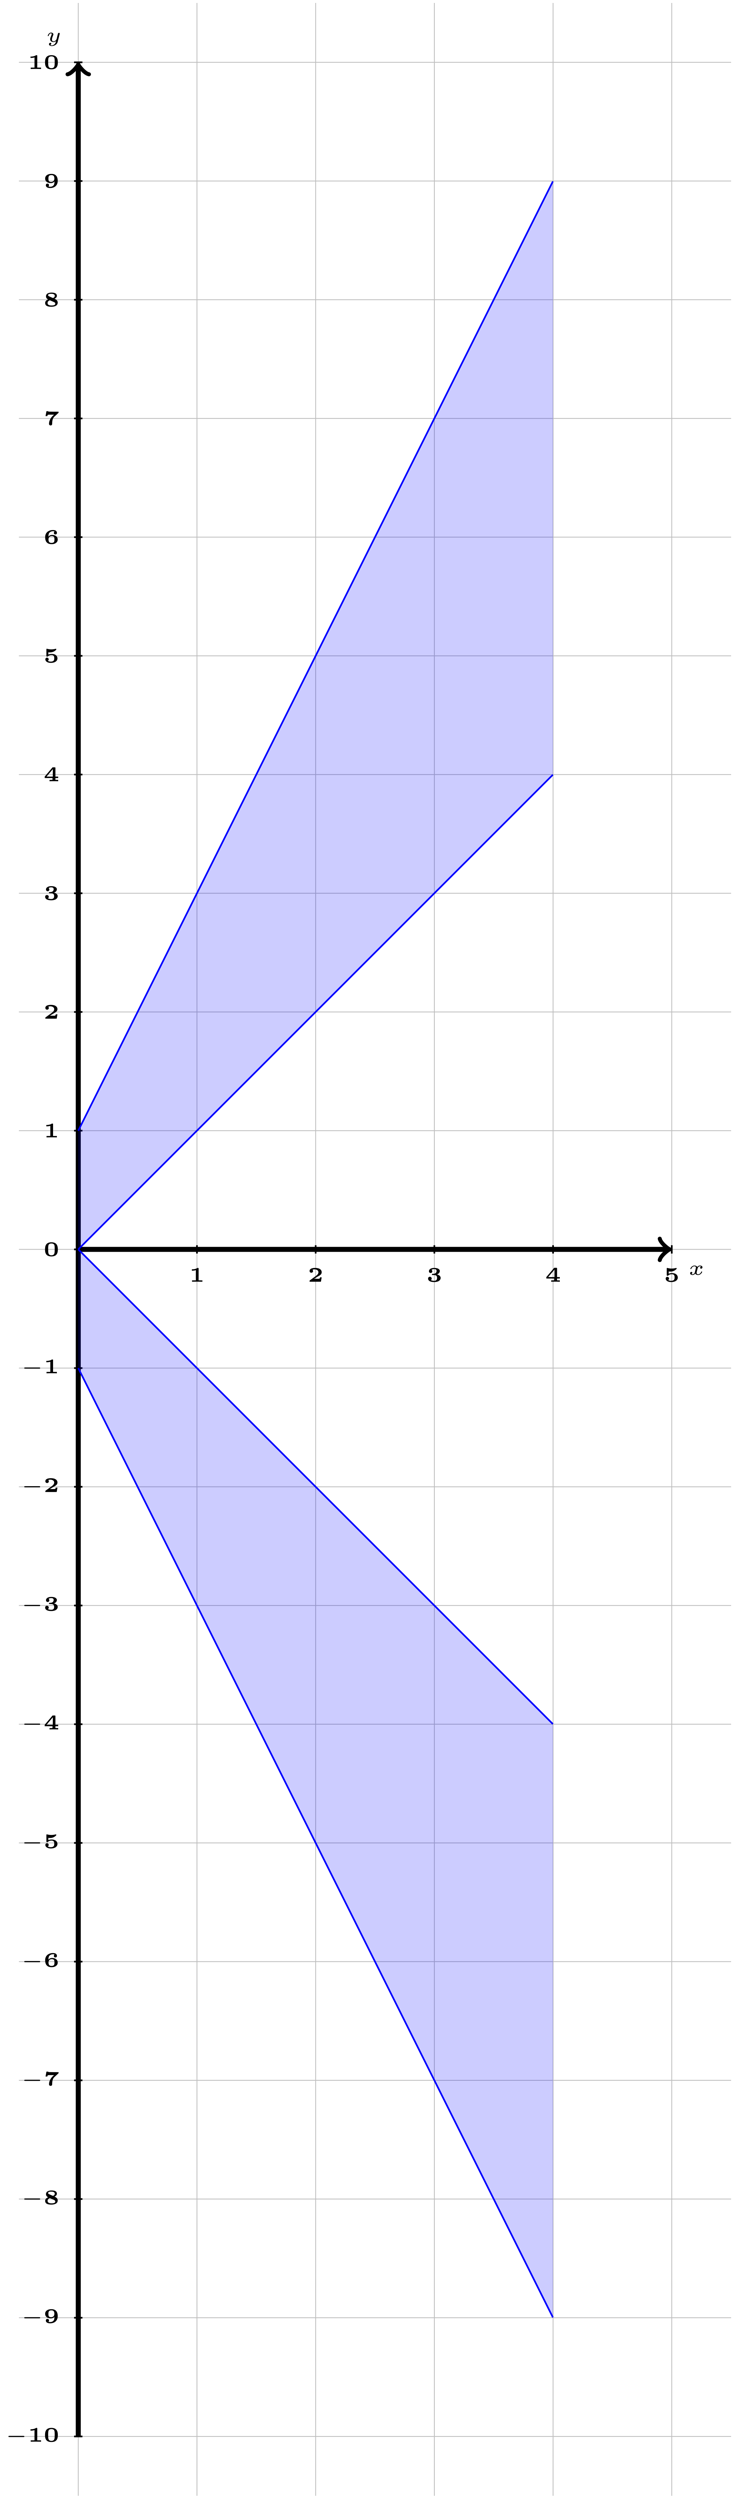 <?xml version="1.0" encoding="UTF-8"?>
<svg xmlns="http://www.w3.org/2000/svg" xmlns:xlink="http://www.w3.org/1999/xlink" width="176pt" height="597pt" viewBox="0 0 176 597" version="1.1">
<defs>
<g>
<symbol overflow="visible" id="glyph0-0">
<path style="stroke:none;" d=""/>
</symbol>
<symbol overflow="visible" id="glyph0-1">
<path style="stroke:none;" d="M 3.094 -1.953 C 2.859 -1.891 2.859 -1.672 2.859 -1.656 C 2.859 -1.578 2.922 -1.453 3.094 -1.453 C 3.234 -1.453 3.406 -1.578 3.406 -1.797 C 3.406 -2.094 3.078 -2.203 2.812 -2.203 C 2.484 -2.203 2.266 -2 2.172 -1.859 C 2.016 -2.141 1.688 -2.203 1.516 -2.203 C 0.891 -2.203 0.531 -1.609 0.531 -1.438 C 0.531 -1.359 0.609 -1.359 0.641 -1.359 C 0.688 -1.359 0.719 -1.359 0.75 -1.422 C 0.891 -1.906 1.297 -2.031 1.484 -2.031 C 1.656 -2.031 1.844 -1.969 1.844 -1.703 C 1.844 -1.578 1.75 -1.234 1.578 -0.562 C 1.516 -0.281 1.281 -0.109 1.062 -0.109 C 1.031 -0.109 0.891 -0.109 0.766 -0.188 C 0.984 -0.281 0.984 -0.469 0.984 -0.484 C 0.984 -0.625 0.875 -0.688 0.766 -0.688 C 0.641 -0.688 0.469 -0.594 0.469 -0.359 C 0.469 -0.047 0.797 0.062 1.062 0.062 C 1.328 0.062 1.562 -0.109 1.672 -0.281 C 1.875 0.016 2.188 0.062 2.344 0.062 C 2.969 0.062 3.328 -0.531 3.328 -0.719 C 3.328 -0.781 3.25 -0.781 3.219 -0.781 C 3.141 -0.781 3.125 -0.75 3.109 -0.719 C 2.969 -0.266 2.594 -0.109 2.375 -0.109 C 2.219 -0.109 2.016 -0.172 2.016 -0.453 C 2.016 -0.516 2.016 -0.547 2.047 -0.719 C 2.141 -1.062 2.266 -1.609 2.312 -1.703 C 2.375 -1.828 2.547 -2.031 2.797 -2.031 C 2.812 -2.031 2.984 -2.031 3.094 -1.953 Z M 3.094 -1.953 "/>
</symbol>
<symbol overflow="visible" id="glyph0-2">
<path style="stroke:none;" d="M 3.297 -1.859 C 3.312 -1.938 3.312 -1.969 3.312 -1.969 C 3.312 -2.078 3.234 -2.141 3.141 -2.141 C 2.938 -2.141 2.891 -1.969 2.859 -1.844 L 2.75 -1.422 L 2.609 -0.797 C 2.578 -0.734 2.562 -0.641 2.547 -0.609 C 2.547 -0.578 2.281 -0.109 1.859 -0.109 C 1.625 -0.109 1.453 -0.219 1.453 -0.547 C 1.453 -0.812 1.594 -1.188 1.734 -1.547 C 1.766 -1.594 1.797 -1.688 1.797 -1.766 C 1.797 -2.016 1.562 -2.203 1.25 -2.203 C 0.734 -2.203 0.453 -1.562 0.453 -1.438 C 0.453 -1.359 0.531 -1.359 0.562 -1.359 C 0.641 -1.359 0.641 -1.391 0.672 -1.453 C 0.781 -1.797 1.016 -2.031 1.234 -2.031 C 1.328 -2.031 1.391 -1.984 1.391 -1.844 C 1.391 -1.75 1.359 -1.672 1.328 -1.578 C 1.078 -0.984 1.031 -0.812 1.031 -0.609 C 1.031 -0.062 1.5 0.062 1.828 0.062 C 2.109 0.062 2.328 -0.078 2.453 -0.188 C 2.375 0.094 2.328 0.312 2.094 0.547 C 1.969 0.656 1.734 0.859 1.438 0.859 C 1.344 0.859 1.156 0.844 1.047 0.734 C 1.266 0.672 1.297 0.484 1.297 0.438 C 1.297 0.297 1.172 0.234 1.078 0.234 C 0.922 0.234 0.75 0.344 0.75 0.578 C 0.75 0.828 1.016 1.016 1.438 1.016 C 2 1.016 2.672 0.641 2.828 0 Z M 3.297 -1.859 "/>
</symbol>
<symbol overflow="visible" id="glyph1-0">
<path style="stroke:none;" d=""/>
</symbol>
<symbol overflow="visible" id="glyph1-1">
<path style="stroke:none;" d="M 2.281 -3.109 C 2.281 -3.266 2.266 -3.297 2.094 -3.297 L 2 -3.297 C 1.562 -2.969 0.922 -2.969 0.812 -2.969 L 0.672 -2.969 L 0.672 -2.641 L 0.812 -2.641 C 0.875 -2.641 1.25 -2.641 1.625 -2.766 L 1.625 -0.328 L 0.719 -0.328 L 0.719 0 C 0.969 -0.016 1.672 -0.016 1.953 -0.016 C 2.234 -0.016 2.953 -0.016 3.188 0 L 3.188 -0.328 L 2.281 -0.328 Z M 2.281 -3.109 "/>
</symbol>
<symbol overflow="visible" id="glyph1-2">
<path style="stroke:none;" d="M 3.328 -1.047 L 2.922 -1.047 C 2.891 -0.859 2.812 -0.734 2.766 -0.719 C 2.656 -0.703 2.438 -0.703 2.266 -0.703 L 1.531 -0.703 C 1.844 -0.906 2.141 -1.094 2.359 -1.219 C 2.922 -1.531 3.328 -1.75 3.328 -2.266 C 3.328 -2.891 2.766 -3.297 1.781 -3.297 C 1.547 -3.297 0.438 -3.297 0.438 -2.562 C 0.438 -2.266 0.688 -2.141 0.859 -2.141 C 1.047 -2.141 1.266 -2.281 1.266 -2.547 C 1.266 -2.734 1.156 -2.844 1.141 -2.859 C 1.312 -2.953 1.5 -2.953 1.609 -2.953 C 2.109 -2.953 2.547 -2.719 2.547 -2.266 C 2.547 -1.875 2.234 -1.578 1.922 -1.359 L 0.531 -0.344 C 0.438 -0.281 0.438 -0.266 0.438 -0.156 L 0.438 0 L 3.141 0 Z M 3.328 -1.047 "/>
</symbol>
<symbol overflow="visible" id="glyph1-3">
<path style="stroke:none;" d="M 1.812 -1.594 C 2.484 -1.594 2.531 -1.188 2.531 -0.906 C 2.531 -0.656 2.5 -0.219 1.812 -0.219 C 1.703 -0.219 1.328 -0.234 1.062 -0.391 C 1.172 -0.469 1.25 -0.594 1.25 -0.75 C 1.25 -1 1.062 -1.188 0.812 -1.188 C 0.562 -1.188 0.391 -1.016 0.391 -0.75 C 0.391 -0.25 0.875 0.078 1.828 0.078 C 3.062 0.078 3.391 -0.516 3.391 -0.906 C 3.391 -1.344 2.984 -1.641 2.5 -1.75 C 2.797 -1.844 3.188 -2.094 3.188 -2.562 C 3.188 -2.969 2.734 -3.297 1.844 -3.297 C 1.047 -3.297 0.594 -2.953 0.594 -2.5 C 0.594 -2.219 0.812 -2.078 0.984 -2.078 C 1.203 -2.078 1.391 -2.234 1.391 -2.484 C 1.391 -2.734 1.203 -2.844 1.203 -2.844 C 1.406 -2.984 1.656 -3.016 1.828 -3.016 C 2.312 -3.016 2.422 -2.812 2.422 -2.562 C 2.422 -2.359 2.297 -1.906 1.688 -1.891 C 1.641 -1.891 1.422 -1.875 1.375 -1.875 C 1.297 -1.859 1.297 -1.766 1.297 -1.734 C 1.297 -1.594 1.375 -1.594 1.469 -1.594 Z M 1.812 -1.594 "/>
</symbol>
<symbol overflow="visible" id="glyph1-4">
<path style="stroke:none;" d="M 3.5 -0.766 L 3.5 -1.109 L 2.844 -1.109 L 2.844 -3.141 C 2.844 -3.297 2.812 -3.328 2.656 -3.328 L 2.297 -3.328 C 2.172 -3.328 2.141 -3.328 2.094 -3.25 L 0.281 -1.109 L 0.281 -0.766 L 2.141 -0.766 L 2.141 -0.328 L 1.438 -0.328 L 1.438 0 C 1.672 -0.016 2.203 -0.016 2.484 -0.016 C 2.75 -0.016 3.234 -0.016 3.5 0 L 3.5 -0.328 L 2.844 -0.328 L 2.844 -0.766 Z M 2.219 -2.891 L 2.219 -1.109 L 0.719 -1.109 Z M 2.219 -2.891 "/>
</symbol>
<symbol overflow="visible" id="glyph1-5">
<path style="stroke:none;" d="M 1.156 -2.453 C 1.344 -2.422 1.547 -2.422 1.562 -2.422 C 2.312 -2.422 2.766 -2.797 2.969 -3 C 3.047 -3.078 3.047 -3.078 3.047 -3.156 C 3.047 -3.188 3.047 -3.297 2.938 -3.297 C 2.938 -3.297 2.922 -3.297 2.891 -3.281 C 2.688 -3.234 2.344 -3.141 1.875 -3.141 C 1.531 -3.141 1.203 -3.188 0.875 -3.281 C 0.828 -3.297 0.812 -3.297 0.797 -3.297 C 0.688 -3.297 0.688 -3.188 0.688 -3.109 L 0.688 -1.609 C 0.688 -1.453 0.719 -1.422 0.875 -1.422 C 0.984 -1.422 0.984 -1.422 1.078 -1.516 C 1.156 -1.578 1.359 -1.797 1.906 -1.797 C 2.562 -1.797 2.562 -1.328 2.562 -1.031 C 2.562 -0.734 2.562 -0.219 1.719 -0.219 C 1.641 -0.219 1.266 -0.219 1.031 -0.422 C 1.219 -0.531 1.234 -0.703 1.234 -0.766 C 1.234 -1.016 1.031 -1.172 0.844 -1.172 C 0.656 -1.172 0.438 -1.047 0.438 -0.766 C 0.438 -0.281 0.938 0.078 1.734 0.078 C 2.844 0.078 3.328 -0.453 3.328 -1 C 3.328 -1.5 2.938 -2.062 1.938 -2.062 C 1.641 -2.062 1.391 -2.016 1.156 -1.906 Z M 1.156 -2.453 "/>
</symbol>
<symbol overflow="visible" id="glyph1-6">
<path style="stroke:none;" d="M 3.422 -1.578 C 3.422 -2.422 3.203 -3.297 1.891 -3.297 C 0.578 -3.297 0.359 -2.438 0.359 -1.578 C 0.359 -0.688 0.625 0.078 1.891 0.078 C 3.172 0.078 3.422 -0.719 3.422 -1.578 Z M 1.891 -0.188 C 1.688 -0.188 1.297 -0.25 1.188 -0.641 C 1.109 -0.891 1.109 -1.297 1.109 -1.656 C 1.109 -2.016 1.109 -2.406 1.203 -2.656 C 1.281 -2.875 1.547 -3.016 1.891 -3.016 C 2.188 -3.016 2.484 -2.922 2.594 -2.625 C 2.672 -2.391 2.672 -1.984 2.672 -1.656 C 2.672 -1.344 2.672 -0.875 2.594 -0.641 C 2.469 -0.234 2.078 -0.188 1.891 -0.188 Z M 1.891 -0.188 "/>
</symbol>
<symbol overflow="visible" id="glyph1-7">
<path style="stroke:none;" d="M 2.609 -1.5 C 2.609 -1.203 2.609 -0.844 2.406 -0.578 C 2.156 -0.25 1.766 -0.219 1.578 -0.219 C 1.531 -0.219 1.328 -0.219 1.172 -0.297 C 1.172 -0.297 1.312 -0.406 1.312 -0.609 C 1.312 -0.844 1.141 -0.984 0.938 -0.984 C 0.766 -0.984 0.562 -0.875 0.562 -0.594 C 0.562 0.078 1.422 0.078 1.594 0.078 C 2.625 0.078 3.391 -0.531 3.391 -1.641 C 3.391 -2.641 2.953 -3.297 1.906 -3.297 C 1.516 -3.297 1.219 -3.25 0.891 -3.062 C 0.5 -2.812 0.391 -2.516 0.391 -2.188 C 0.391 -1.531 0.922 -1.094 1.766 -1.094 C 2.172 -1.094 2.438 -1.281 2.609 -1.5 Z M 1.828 -1.375 C 1.172 -1.375 1.172 -1.781 1.172 -2.188 C 1.172 -2.578 1.172 -3.016 1.906 -3.016 C 2.531 -3.016 2.594 -2.531 2.594 -2.156 C 2.594 -1.656 2.234 -1.375 1.828 -1.375 Z M 1.828 -1.375 "/>
</symbol>
<symbol overflow="visible" id="glyph1-8">
<path style="stroke:none;" d="M 2.625 -1.828 C 3.078 -2.031 3.188 -2.297 3.188 -2.531 C 3.188 -3.25 2.312 -3.297 1.906 -3.297 C 1.359 -3.297 0.594 -3.141 0.594 -2.391 C 0.594 -1.984 0.922 -1.75 1.094 -1.656 C 0.719 -1.516 0.391 -1.281 0.391 -0.812 C 0.391 0.031 1.359 0.078 1.875 0.078 C 2.125 0.078 3.391 0.078 3.391 -0.922 C 3.391 -1.312 3.125 -1.625 2.625 -1.828 Z M 2.25 -2 L 1.547 -2.312 C 1.203 -2.469 1.094 -2.516 1.094 -2.672 C 1.094 -2.891 1.266 -3.016 1.859 -3.016 C 2.172 -3.016 2.688 -2.969 2.688 -2.516 C 2.688 -2.281 2.531 -2.109 2.25 -2 Z M 2.5 -1.031 C 2.531 -1.031 2.812 -0.906 2.812 -0.672 C 2.812 -0.391 2.594 -0.219 1.906 -0.219 C 1.516 -0.219 0.969 -0.297 0.969 -0.812 C 0.969 -1.125 1.156 -1.328 1.516 -1.469 Z M 2.5 -1.031 "/>
</symbol>
<symbol overflow="visible" id="glyph1-9">
<path style="stroke:none;" d="M 1.266 -3.219 C 1.141 -3.219 1.125 -3.281 1.109 -3.328 L 0.703 -3.328 L 0.484 -2.156 L 0.906 -2.156 C 0.922 -2.266 0.953 -2.359 1.016 -2.453 C 1.047 -2.484 1.047 -2.484 1.094 -2.484 C 1.219 -2.5 1.438 -2.5 1.609 -2.5 L 2.516 -2.5 C 2.156 -2.172 2.031 -2.062 1.875 -1.844 C 1.375 -1.188 1.312 -0.594 1.312 -0.328 C 1.312 0.062 1.641 0.078 1.688 0.078 C 1.844 0.078 1.922 0.016 1.953 -0.016 C 2.062 -0.125 2.062 -0.25 2.062 -0.344 C 2.078 -1.547 2.406 -1.859 2.734 -2.156 L 3.047 -2.438 L 3.547 -2.906 C 3.562 -2.922 3.578 -2.938 3.594 -2.969 C 3.594 -2.984 3.594 -3.125 3.594 -3.203 L 2.359 -3.203 Z M 1.266 -3.219 "/>
</symbol>
<symbol overflow="visible" id="glyph1-10">
<path style="stroke:none;" d="M 1.172 -1.719 C 1.188 -2.172 1.203 -2.438 1.453 -2.703 C 1.594 -2.859 1.891 -3.016 2.281 -3.016 C 2.328 -3.016 2.5 -3.016 2.641 -2.922 C 2.594 -2.906 2.469 -2.797 2.469 -2.609 C 2.469 -2.375 2.641 -2.234 2.844 -2.234 C 3 -2.234 3.203 -2.344 3.203 -2.609 C 3.203 -2.859 3.078 -3.297 2.281 -3.297 C 1.172 -3.297 0.391 -2.656 0.391 -1.594 C 0.391 -0.531 0.875 0.078 1.906 0.078 C 2.219 0.078 2.562 0.062 2.906 -0.172 C 3.172 -0.344 3.391 -0.578 3.391 -1.031 C 3.391 -1.688 2.844 -2.125 2.016 -2.125 C 1.688 -2.125 1.375 -1.984 1.172 -1.719 Z M 1.906 -0.219 C 1.25 -0.219 1.188 -0.703 1.188 -1.094 C 1.188 -1.469 1.453 -1.844 1.953 -1.844 C 2.609 -1.844 2.609 -1.453 2.609 -1.031 C 2.609 -0.625 2.609 -0.219 1.906 -0.219 Z M 1.906 -0.219 "/>
</symbol>
<symbol overflow="visible" id="glyph2-0">
<path style="stroke:none;" d=""/>
</symbol>
<symbol overflow="visible" id="glyph2-1">
<path style="stroke:none;" d="M 4.391 -1.109 C 4.469 -1.109 4.594 -1.109 4.594 -1.25 C 4.594 -1.391 4.469 -1.391 4.391 -1.391 L 1.016 -1.391 C 0.938 -1.391 0.797 -1.391 0.797 -1.25 C 0.797 -1.109 0.938 -1.109 1.016 -1.109 Z M 4.391 -1.109 "/>
</symbol>
</g>
</defs>
<g id="surface1">
<path style="fill:none;stroke-width:0.199;stroke-linecap:butt;stroke-linejoin:miter;stroke:rgb(75%,75%,75%);stroke-opacity:1;stroke-miterlimit:10;" d="M -14.174 -283.469 L 155.907 -283.469 M -14.174 -255.122 L 155.907 -255.122 M -14.174 -226.776 L 155.907 -226.776 M -14.174 -198.429 L 155.907 -198.429 M -14.174 -170.082 L 155.907 -170.082 M -14.174 -141.735 L 155.907 -141.735 M -14.174 -113.388 L 155.907 -113.388 M -14.174 -85.042 L 155.907 -85.042 M -14.174 -56.695 L 155.907 -56.695 M -14.174 -28.348 L 155.907 -28.348 M -14.174 -0.001 L 155.907 -0.001 M -14.174 28.346 L 155.907 28.346 M -14.174 56.692 L 155.907 56.692 M -14.174 85.039 L 155.907 85.039 M -14.174 113.386 L 155.907 113.386 M -14.174 141.733 L 155.907 141.733 M -14.174 170.08 L 155.907 170.08 M -14.174 198.426 L 155.907 198.426 M -14.174 226.773 L 155.907 226.773 M -14.174 255.12 L 155.907 255.12 M -14.174 283.467 L 155.907 283.467 M 0.001 -297.641 L 0.001 297.642 M 28.348 -297.641 L 28.348 297.642 M 56.695 -297.641 L 56.695 297.642 M 85.042 -297.641 L 85.042 297.642 M 113.389 -297.641 L 113.389 297.642 M 141.735 -297.641 L 141.735 297.642 " transform="matrix(1,0,0,-1,18.686,298.347)"/>
<path style="fill:none;stroke-width:1.196;stroke-linecap:butt;stroke-linejoin:miter;stroke:rgb(0%,0%,0%);stroke-opacity:1;stroke-miterlimit:10;" d="M 0.001 -0.001 L 140.778 -0.001 " transform="matrix(1,0,0,-1,18.686,298.347)"/>
<path style="fill:none;stroke-width:0.956;stroke-linecap:round;stroke-linejoin:round;stroke:rgb(0%,0%,0%);stroke-opacity:1;stroke-miterlimit:10;" d="M -1.913 2.55 C -1.753 1.593 0.001 0.159 0.477 -0.001 C 0.001 -0.161 -1.753 -1.595 -1.913 -2.552 " transform="matrix(1,0,0,-1,159.468,298.347)"/>
<g style="fill:rgb(0%,0%,0%);fill-opacity:1;">
  <use xlink:href="#glyph0-1" x="164.342" y="304.41"/>
</g>
<path style="fill:none;stroke-width:1.196;stroke-linecap:butt;stroke-linejoin:miter;stroke:rgb(0%,0%,0%);stroke-opacity:1;stroke-miterlimit:10;" d="M 0.001 -283.469 L 0.001 282.51 " transform="matrix(1,0,0,-1,18.686,298.347)"/>
<path style="fill:none;stroke-width:0.956;stroke-linecap:round;stroke-linejoin:round;stroke:rgb(0%,0%,0%);stroke-opacity:1;stroke-miterlimit:10;" d="M -1.912 2.549 C -1.752 1.592 -0.002 0.159 0.479 -0.001 C -0.002 -0.158 -1.752 -1.595 -1.912 -2.552 " transform="matrix(0,-1,-1,0,18.686,15.826)"/>
<g style="fill:rgb(0%,0%,0%);fill-opacity:1;">
  <use xlink:href="#glyph0-2" x="10.95" y="9.983"/>
</g>
<path style="fill:none;stroke-width:0.399;stroke-linecap:butt;stroke-linejoin:miter;stroke:rgb(0%,0%,0%);stroke-opacity:1;stroke-miterlimit:10;" d="M 28.348 0.995 L 28.348 -0.997 " transform="matrix(1,0,0,-1,18.686,298.347)"/>
<g style="fill:rgb(0%,0%,0%);fill-opacity:1;">
  <use xlink:href="#glyph1-1" x="45.145" y="306.073"/>
</g>
<path style="fill:none;stroke-width:0.399;stroke-linecap:butt;stroke-linejoin:miter;stroke:rgb(0%,0%,0%);stroke-opacity:1;stroke-miterlimit:10;" d="M 56.695 0.995 L 56.695 -0.997 " transform="matrix(1,0,0,-1,18.686,298.347)"/>
<g style="fill:rgb(0%,0%,0%);fill-opacity:1;">
  <use xlink:href="#glyph1-2" x="73.493" y="306.073"/>
</g>
<path style="fill:none;stroke-width:0.399;stroke-linecap:butt;stroke-linejoin:miter;stroke:rgb(0%,0%,0%);stroke-opacity:1;stroke-miterlimit:10;" d="M 85.042 0.995 L 85.042 -0.997 " transform="matrix(1,0,0,-1,18.686,298.347)"/>
<g style="fill:rgb(0%,0%,0%);fill-opacity:1;">
  <use xlink:href="#glyph1-3" x="101.841" y="306.073"/>
</g>
<path style="fill:none;stroke-width:0.399;stroke-linecap:butt;stroke-linejoin:miter;stroke:rgb(0%,0%,0%);stroke-opacity:1;stroke-miterlimit:10;" d="M 113.389 0.995 L 113.389 -0.997 " transform="matrix(1,0,0,-1,18.686,298.347)"/>
<g style="fill:rgb(0%,0%,0%);fill-opacity:1;">
  <use xlink:href="#glyph1-4" x="130.188" y="306.073"/>
</g>
<path style="fill:none;stroke-width:0.399;stroke-linecap:butt;stroke-linejoin:miter;stroke:rgb(0%,0%,0%);stroke-opacity:1;stroke-miterlimit:10;" d="M 141.735 0.995 L 141.735 -0.997 " transform="matrix(1,0,0,-1,18.686,298.347)"/>
<g style="fill:rgb(0%,0%,0%);fill-opacity:1;">
  <use xlink:href="#glyph1-5" x="158.535" y="306.073"/>
</g>
<path style="fill:none;stroke-width:0.399;stroke-linecap:butt;stroke-linejoin:miter;stroke:rgb(0%,0%,0%);stroke-opacity:1;stroke-miterlimit:10;" d="M 0.997 -283.469 L -0.995 -283.469 " transform="matrix(1,0,0,-1,18.686,298.347)"/>
<g style="fill:rgb(0%,0%,0%);fill-opacity:1;">
  <use xlink:href="#glyph2-1" x="1.218" y="583.069"/>
</g>
<g style="fill:rgb(0%,0%,0%);fill-opacity:1;">
  <use xlink:href="#glyph1-1" x="6.614" y="583.069"/>
  <use xlink:href="#glyph1-6" x="10.391" y="583.069"/>
</g>
<path style="fill:none;stroke-width:0.399;stroke-linecap:butt;stroke-linejoin:miter;stroke:rgb(0%,0%,0%);stroke-opacity:1;stroke-miterlimit:10;" d="M 0.997 -255.122 L -0.995 -255.122 " transform="matrix(1,0,0,-1,18.686,298.347)"/>
<g style="fill:rgb(0%,0%,0%);fill-opacity:1;">
  <use xlink:href="#glyph2-1" x="4.996" y="554.721"/>
</g>
<g style="fill:rgb(0%,0%,0%);fill-opacity:1;">
  <use xlink:href="#glyph1-7" x="10.392" y="554.721"/>
</g>
<path style="fill:none;stroke-width:0.399;stroke-linecap:butt;stroke-linejoin:miter;stroke:rgb(0%,0%,0%);stroke-opacity:1;stroke-miterlimit:10;" d="M 0.997 -226.776 L -0.995 -226.776 " transform="matrix(1,0,0,-1,18.686,298.347)"/>
<g style="fill:rgb(0%,0%,0%);fill-opacity:1;">
  <use xlink:href="#glyph2-1" x="4.996" y="526.373"/>
</g>
<g style="fill:rgb(0%,0%,0%);fill-opacity:1;">
  <use xlink:href="#glyph1-8" x="10.392" y="526.373"/>
</g>
<path style="fill:none;stroke-width:0.399;stroke-linecap:butt;stroke-linejoin:miter;stroke:rgb(0%,0%,0%);stroke-opacity:1;stroke-miterlimit:10;" d="M 0.997 -198.429 L -0.995 -198.429 " transform="matrix(1,0,0,-1,18.686,298.347)"/>
<g style="fill:rgb(0%,0%,0%);fill-opacity:1;">
  <use xlink:href="#glyph2-1" x="4.996" y="498.025"/>
</g>
<g style="fill:rgb(0%,0%,0%);fill-opacity:1;">
  <use xlink:href="#glyph1-9" x="10.392" y="498.025"/>
</g>
<path style="fill:none;stroke-width:0.399;stroke-linecap:butt;stroke-linejoin:miter;stroke:rgb(0%,0%,0%);stroke-opacity:1;stroke-miterlimit:10;" d="M 0.997 -170.082 L -0.995 -170.082 " transform="matrix(1,0,0,-1,18.686,298.347)"/>
<g style="fill:rgb(0%,0%,0%);fill-opacity:1;">
  <use xlink:href="#glyph2-1" x="4.996" y="469.678"/>
</g>
<g style="fill:rgb(0%,0%,0%);fill-opacity:1;">
  <use xlink:href="#glyph1-10" x="10.392" y="469.678"/>
</g>
<path style="fill:none;stroke-width:0.399;stroke-linecap:butt;stroke-linejoin:miter;stroke:rgb(0%,0%,0%);stroke-opacity:1;stroke-miterlimit:10;" d="M 0.997 -141.735 L -0.995 -141.735 " transform="matrix(1,0,0,-1,18.686,298.347)"/>
<g style="fill:rgb(0%,0%,0%);fill-opacity:1;">
  <use xlink:href="#glyph2-1" x="4.996" y="441.33"/>
</g>
<g style="fill:rgb(0%,0%,0%);fill-opacity:1;">
  <use xlink:href="#glyph1-5" x="10.392" y="441.33"/>
</g>
<path style="fill:none;stroke-width:0.399;stroke-linecap:butt;stroke-linejoin:miter;stroke:rgb(0%,0%,0%);stroke-opacity:1;stroke-miterlimit:10;" d="M 0.997 -113.388 L -0.995 -113.388 " transform="matrix(1,0,0,-1,18.686,298.347)"/>
<g style="fill:rgb(0%,0%,0%);fill-opacity:1;">
  <use xlink:href="#glyph2-1" x="4.996" y="412.983"/>
</g>
<g style="fill:rgb(0%,0%,0%);fill-opacity:1;">
  <use xlink:href="#glyph1-4" x="10.392" y="412.983"/>
</g>
<path style="fill:none;stroke-width:0.399;stroke-linecap:butt;stroke-linejoin:miter;stroke:rgb(0%,0%,0%);stroke-opacity:1;stroke-miterlimit:10;" d="M 0.997 -85.042 L -0.995 -85.042 " transform="matrix(1,0,0,-1,18.686,298.347)"/>
<g style="fill:rgb(0%,0%,0%);fill-opacity:1;">
  <use xlink:href="#glyph2-1" x="4.996" y="384.635"/>
</g>
<g style="fill:rgb(0%,0%,0%);fill-opacity:1;">
  <use xlink:href="#glyph1-3" x="10.392" y="384.635"/>
</g>
<path style="fill:none;stroke-width:0.399;stroke-linecap:butt;stroke-linejoin:miter;stroke:rgb(0%,0%,0%);stroke-opacity:1;stroke-miterlimit:10;" d="M 0.997 -56.695 L -0.995 -56.695 " transform="matrix(1,0,0,-1,18.686,298.347)"/>
<g style="fill:rgb(0%,0%,0%);fill-opacity:1;">
  <use xlink:href="#glyph2-1" x="4.996" y="356.287"/>
</g>
<g style="fill:rgb(0%,0%,0%);fill-opacity:1;">
  <use xlink:href="#glyph1-2" x="10.392" y="356.287"/>
</g>
<path style="fill:none;stroke-width:0.399;stroke-linecap:butt;stroke-linejoin:miter;stroke:rgb(0%,0%,0%);stroke-opacity:1;stroke-miterlimit:10;" d="M 0.997 -28.348 L -0.995 -28.348 " transform="matrix(1,0,0,-1,18.686,298.347)"/>
<g style="fill:rgb(0%,0%,0%);fill-opacity:1;">
  <use xlink:href="#glyph2-1" x="4.996" y="327.939"/>
</g>
<g style="fill:rgb(0%,0%,0%);fill-opacity:1;">
  <use xlink:href="#glyph1-1" x="10.392" y="327.939"/>
</g>
<path style="fill:none;stroke-width:0.399;stroke-linecap:butt;stroke-linejoin:miter;stroke:rgb(0%,0%,0%);stroke-opacity:1;stroke-miterlimit:10;" d="M 0.997 -0.001 L -0.995 -0.001 " transform="matrix(1,0,0,-1,18.686,298.347)"/>
<g style="fill:rgb(0%,0%,0%);fill-opacity:1;">
  <use xlink:href="#glyph1-6" x="10.392" y="299.952"/>
</g>
<path style="fill:none;stroke-width:0.399;stroke-linecap:butt;stroke-linejoin:miter;stroke:rgb(0%,0%,0%);stroke-opacity:1;stroke-miterlimit:10;" d="M 0.997 28.346 L -0.995 28.346 " transform="matrix(1,0,0,-1,18.686,298.347)"/>
<g style="fill:rgb(0%,0%,0%);fill-opacity:1;">
  <use xlink:href="#glyph1-1" x="10.392" y="271.604"/>
</g>
<path style="fill:none;stroke-width:0.399;stroke-linecap:butt;stroke-linejoin:miter;stroke:rgb(0%,0%,0%);stroke-opacity:1;stroke-miterlimit:10;" d="M 0.997 56.692 L -0.995 56.692 " transform="matrix(1,0,0,-1,18.686,298.347)"/>
<g style="fill:rgb(0%,0%,0%);fill-opacity:1;">
  <use xlink:href="#glyph1-2" x="10.392" y="243.256"/>
</g>
<path style="fill:none;stroke-width:0.399;stroke-linecap:butt;stroke-linejoin:miter;stroke:rgb(0%,0%,0%);stroke-opacity:1;stroke-miterlimit:10;" d="M 0.997 85.039 L -0.995 85.039 " transform="matrix(1,0,0,-1,18.686,298.347)"/>
<g style="fill:rgb(0%,0%,0%);fill-opacity:1;">
  <use xlink:href="#glyph1-3" x="10.392" y="214.909"/>
</g>
<path style="fill:none;stroke-width:0.399;stroke-linecap:butt;stroke-linejoin:miter;stroke:rgb(0%,0%,0%);stroke-opacity:1;stroke-miterlimit:10;" d="M 0.997 113.386 L -0.995 113.386 " transform="matrix(1,0,0,-1,18.686,298.347)"/>
<g style="fill:rgb(0%,0%,0%);fill-opacity:1;">
  <use xlink:href="#glyph1-4" x="10.392" y="186.561"/>
</g>
<path style="fill:none;stroke-width:0.399;stroke-linecap:butt;stroke-linejoin:miter;stroke:rgb(0%,0%,0%);stroke-opacity:1;stroke-miterlimit:10;" d="M 0.997 141.733 L -0.995 141.733 " transform="matrix(1,0,0,-1,18.686,298.347)"/>
<g style="fill:rgb(0%,0%,0%);fill-opacity:1;">
  <use xlink:href="#glyph1-5" x="10.392" y="158.213"/>
</g>
<path style="fill:none;stroke-width:0.399;stroke-linecap:butt;stroke-linejoin:miter;stroke:rgb(0%,0%,0%);stroke-opacity:1;stroke-miterlimit:10;" d="M 0.997 170.08 L -0.995 170.08 " transform="matrix(1,0,0,-1,18.686,298.347)"/>
<g style="fill:rgb(0%,0%,0%);fill-opacity:1;">
  <use xlink:href="#glyph1-10" x="10.392" y="129.865"/>
</g>
<path style="fill:none;stroke-width:0.399;stroke-linecap:butt;stroke-linejoin:miter;stroke:rgb(0%,0%,0%);stroke-opacity:1;stroke-miterlimit:10;" d="M 0.997 198.426 L -0.995 198.426 " transform="matrix(1,0,0,-1,18.686,298.347)"/>
<g style="fill:rgb(0%,0%,0%);fill-opacity:1;">
  <use xlink:href="#glyph1-9" x="10.392" y="101.518"/>
</g>
<path style="fill:none;stroke-width:0.399;stroke-linecap:butt;stroke-linejoin:miter;stroke:rgb(0%,0%,0%);stroke-opacity:1;stroke-miterlimit:10;" d="M 0.997 226.773 L -0.995 226.773 " transform="matrix(1,0,0,-1,18.686,298.347)"/>
<g style="fill:rgb(0%,0%,0%);fill-opacity:1;">
  <use xlink:href="#glyph1-8" x="10.392" y="73.171"/>
</g>
<path style="fill:none;stroke-width:0.399;stroke-linecap:butt;stroke-linejoin:miter;stroke:rgb(0%,0%,0%);stroke-opacity:1;stroke-miterlimit:10;" d="M 0.997 255.12 L -0.995 255.12 " transform="matrix(1,0,0,-1,18.686,298.347)"/>
<g style="fill:rgb(0%,0%,0%);fill-opacity:1;">
  <use xlink:href="#glyph1-7" x="10.392" y="44.823"/>
</g>
<path style="fill:none;stroke-width:0.399;stroke-linecap:butt;stroke-linejoin:miter;stroke:rgb(0%,0%,0%);stroke-opacity:1;stroke-miterlimit:10;" d="M 0.997 283.467 L -0.995 283.467 " transform="matrix(1,0,0,-1,18.686,298.347)"/>
<g style="fill:rgb(0%,0%,0%);fill-opacity:1;">
  <use xlink:href="#glyph1-1" x="6.615" y="16.475"/>
  <use xlink:href="#glyph1-6" x="10.392" y="16.475"/>
</g>
<path style="fill:none;stroke-width:0.399;stroke-linecap:butt;stroke-linejoin:miter;stroke:rgb(0%,0%,100%);stroke-opacity:1;stroke-miterlimit:10;" d="M 0.001 -0.001 L 1.146 1.143 L 2.29 2.292 L 8.013 8.014 L 9.161 9.159 L 11.45 11.448 L 12.595 12.596 L 18.317 18.319 L 19.466 19.463 L 22.899 22.897 L 24.044 24.045 L 28.622 28.623 L 29.77 29.767 L 33.204 33.201 L 34.348 34.349 L 38.926 38.927 L 40.074 40.072 L 43.508 43.505 L 44.652 44.654 L 50.375 50.376 L 51.523 51.521 L 53.812 53.81 L 54.957 54.958 L 60.679 60.681 L 61.828 61.825 L 64.117 64.114 L 65.261 65.263 L 70.984 70.985 L 72.132 72.129 L 74.421 74.418 L 75.566 75.567 L 81.288 81.289 L 82.436 82.434 L 84.725 84.723 L 85.87 85.871 L 91.592 91.594 L 92.741 92.738 L 95.03 95.027 L 96.174 96.176 L 101.897 101.898 L 103.045 103.043 L 105.334 105.332 L 106.479 106.48 L 112.201 112.203 L 113.35 113.347 " transform="matrix(1,0,0,-1,18.686,298.347)"/>
<path style="fill:none;stroke-width:0.399;stroke-linecap:butt;stroke-linejoin:miter;stroke:rgb(0%,0%,100%);stroke-opacity:1;stroke-miterlimit:10;" d="M 0.001 28.346 L 1.146 30.639 L 5.724 39.795 L 6.868 42.087 L 8.013 44.376 L 9.161 46.665 L 10.306 48.954 L 11.45 51.247 L 16.028 60.403 L 17.173 62.696 L 18.317 64.985 L 19.466 67.274 L 21.755 71.852 L 22.899 74.145 L 26.333 81.012 L 27.477 83.305 L 28.622 85.594 L 29.77 87.883 L 32.059 92.461 L 33.204 94.754 L 36.637 101.621 L 37.782 103.914 L 38.926 106.203 L 40.074 108.492 L 42.363 113.07 L 43.508 115.363 L 46.941 122.23 L 48.086 124.522 L 50.375 129.1 L 51.523 131.389 L 52.668 133.678 L 53.812 135.971 L 57.246 142.838 L 58.39 145.131 L 60.679 149.709 L 61.828 151.998 L 62.972 154.287 L 64.117 156.58 L 67.55 163.447 L 68.695 165.74 L 70.984 170.318 L 72.132 172.607 L 73.277 174.896 L 74.421 177.189 L 77.855 184.056 L 78.999 186.349 L 81.288 190.927 L 82.436 193.216 L 83.581 195.505 L 84.725 197.798 L 88.159 204.665 L 89.303 206.957 L 91.592 211.535 L 92.741 213.824 L 93.885 216.113 L 95.03 218.406 L 99.608 227.562 L 100.752 229.855 L 101.897 232.144 L 103.045 234.433 L 104.19 236.722 L 105.334 239.015 L 109.912 248.171 L 111.057 250.464 L 112.201 252.753 L 113.35 255.042 " transform="matrix(1,0,0,-1,18.686,298.347)"/>
<path style="fill:none;stroke-width:0.399;stroke-linecap:butt;stroke-linejoin:miter;stroke:rgb(0%,0%,100%);stroke-opacity:1;stroke-miterlimit:10;" d="M 0.001 -0.001 L 49.23 -49.23 L 50.375 -50.379 L 51.523 -51.523 L 59.535 -59.535 L 60.679 -60.683 L 61.828 -61.827 L 69.839 -69.839 L 70.984 -70.987 L 72.132 -72.132 L 80.144 -80.143 L 81.288 -81.292 L 82.436 -82.436 L 90.448 -90.448 L 91.592 -91.596 L 92.741 -92.741 L 100.752 -100.752 L 101.897 -101.9 L 103.045 -103.045 L 111.057 -111.056 L 112.201 -112.205 L 113.35 -113.349 " transform="matrix(1,0,0,-1,18.686,298.347)"/>
<path style="fill:none;stroke-width:0.399;stroke-linecap:butt;stroke-linejoin:miter;stroke:rgb(0%,0%,100%);stroke-opacity:1;stroke-miterlimit:10;" d="M 0.001 -28.348 L 3.435 -35.215 L 4.579 -37.508 L 8.013 -44.375 L 9.161 -46.664 L 10.306 -48.957 L 13.739 -55.824 L 14.884 -58.117 L 18.317 -64.984 L 19.466 -67.273 L 20.61 -69.565 L 24.044 -76.432 L 25.188 -78.725 L 28.622 -85.592 L 29.77 -87.881 L 30.915 -90.174 L 34.348 -97.041 L 35.493 -99.334 L 38.926 -106.201 L 40.074 -108.49 L 41.219 -110.783 L 44.652 -117.65 L 45.797 -119.943 L 50.375 -129.099 L 51.523 -131.392 L 54.957 -138.259 L 56.101 -140.552 L 60.679 -149.708 L 61.828 -152.001 L 65.261 -158.867 L 66.406 -161.16 L 70.984 -170.316 L 72.132 -172.609 L 76.71 -181.765 L 77.855 -184.058 L 81.288 -190.925 L 82.436 -193.218 L 87.014 -202.374 L 88.159 -204.667 L 91.592 -211.534 L 92.741 -213.827 L 97.319 -222.983 L 98.463 -225.276 L 101.897 -232.143 L 103.045 -234.436 L 107.623 -243.592 L 108.768 -245.884 L 112.201 -252.751 L 113.35 -255.044 " transform="matrix(1,0,0,-1,18.686,298.347)"/>
<path style=" stroke:none;fill-rule:nonzero;fill:rgb(0%,0%,100%);fill-opacity:0.2;" d="M 18.688 298.348 L 23.41 293.621 L 37.582 279.449 L 42.309 274.727 L 47.031 270 L 51.758 265.277 L 56.48 260.551 L 70.652 246.379 L 75.379 241.656 L 80.102 236.93 L 84.828 232.207 L 89.551 227.48 L 103.723 213.309 L 108.449 208.586 L 113.172 203.859 L 117.898 199.137 L 122.621 194.41 L 132.07 184.961 L 132.078 43.219 L 18.688 270 L 28.133 251.102 L 32.859 241.652 L 37.582 232.203 L 42.309 222.754 L 47.031 213.309 L 51.758 203.859 L 61.203 184.961 L 65.93 175.512 L 70.652 166.062 L 75.379 156.613 L 80.102 147.168 L 84.828 137.719 L 94.273 118.82 L 99 109.371 L 103.723 99.922 L 108.449 90.477 L 113.172 81.027 L 117.898 71.578 L 127.344 52.68 L 132.07 43.23 L 18.688 270 Z M 18.688 298.348 "/>
<path style=" stroke:none;fill-rule:nonzero;fill:rgb(0%,0%,100%);fill-opacity:0.2;" d="M 18.688 298.348 L 23.41 303.07 L 28.133 307.797 L 32.859 312.52 L 56.48 336.141 L 61.203 340.867 L 65.93 345.59 L 89.551 369.211 L 94.273 373.938 L 99 378.66 L 122.621 402.281 L 127.344 407.008 L 132.07 411.73 L 132.078 553.477 L 18.688 326.695 L 23.41 336.145 L 28.133 345.59 L 32.859 355.039 L 37.582 364.488 L 42.309 373.938 L 47.031 383.387 L 51.758 392.836 L 56.48 402.285 L 61.203 411.73 L 65.93 421.18 L 70.652 430.629 L 75.379 440.078 L 80.102 449.527 L 84.828 458.977 L 89.551 468.422 L 94.273 477.871 L 99 487.32 L 103.723 496.77 L 108.449 506.219 L 113.172 515.668 L 117.898 525.117 L 122.621 534.562 L 127.344 544.012 L 132.07 553.461 L 18.688 326.695 Z M 18.688 298.348 "/>
</g>
</svg>
